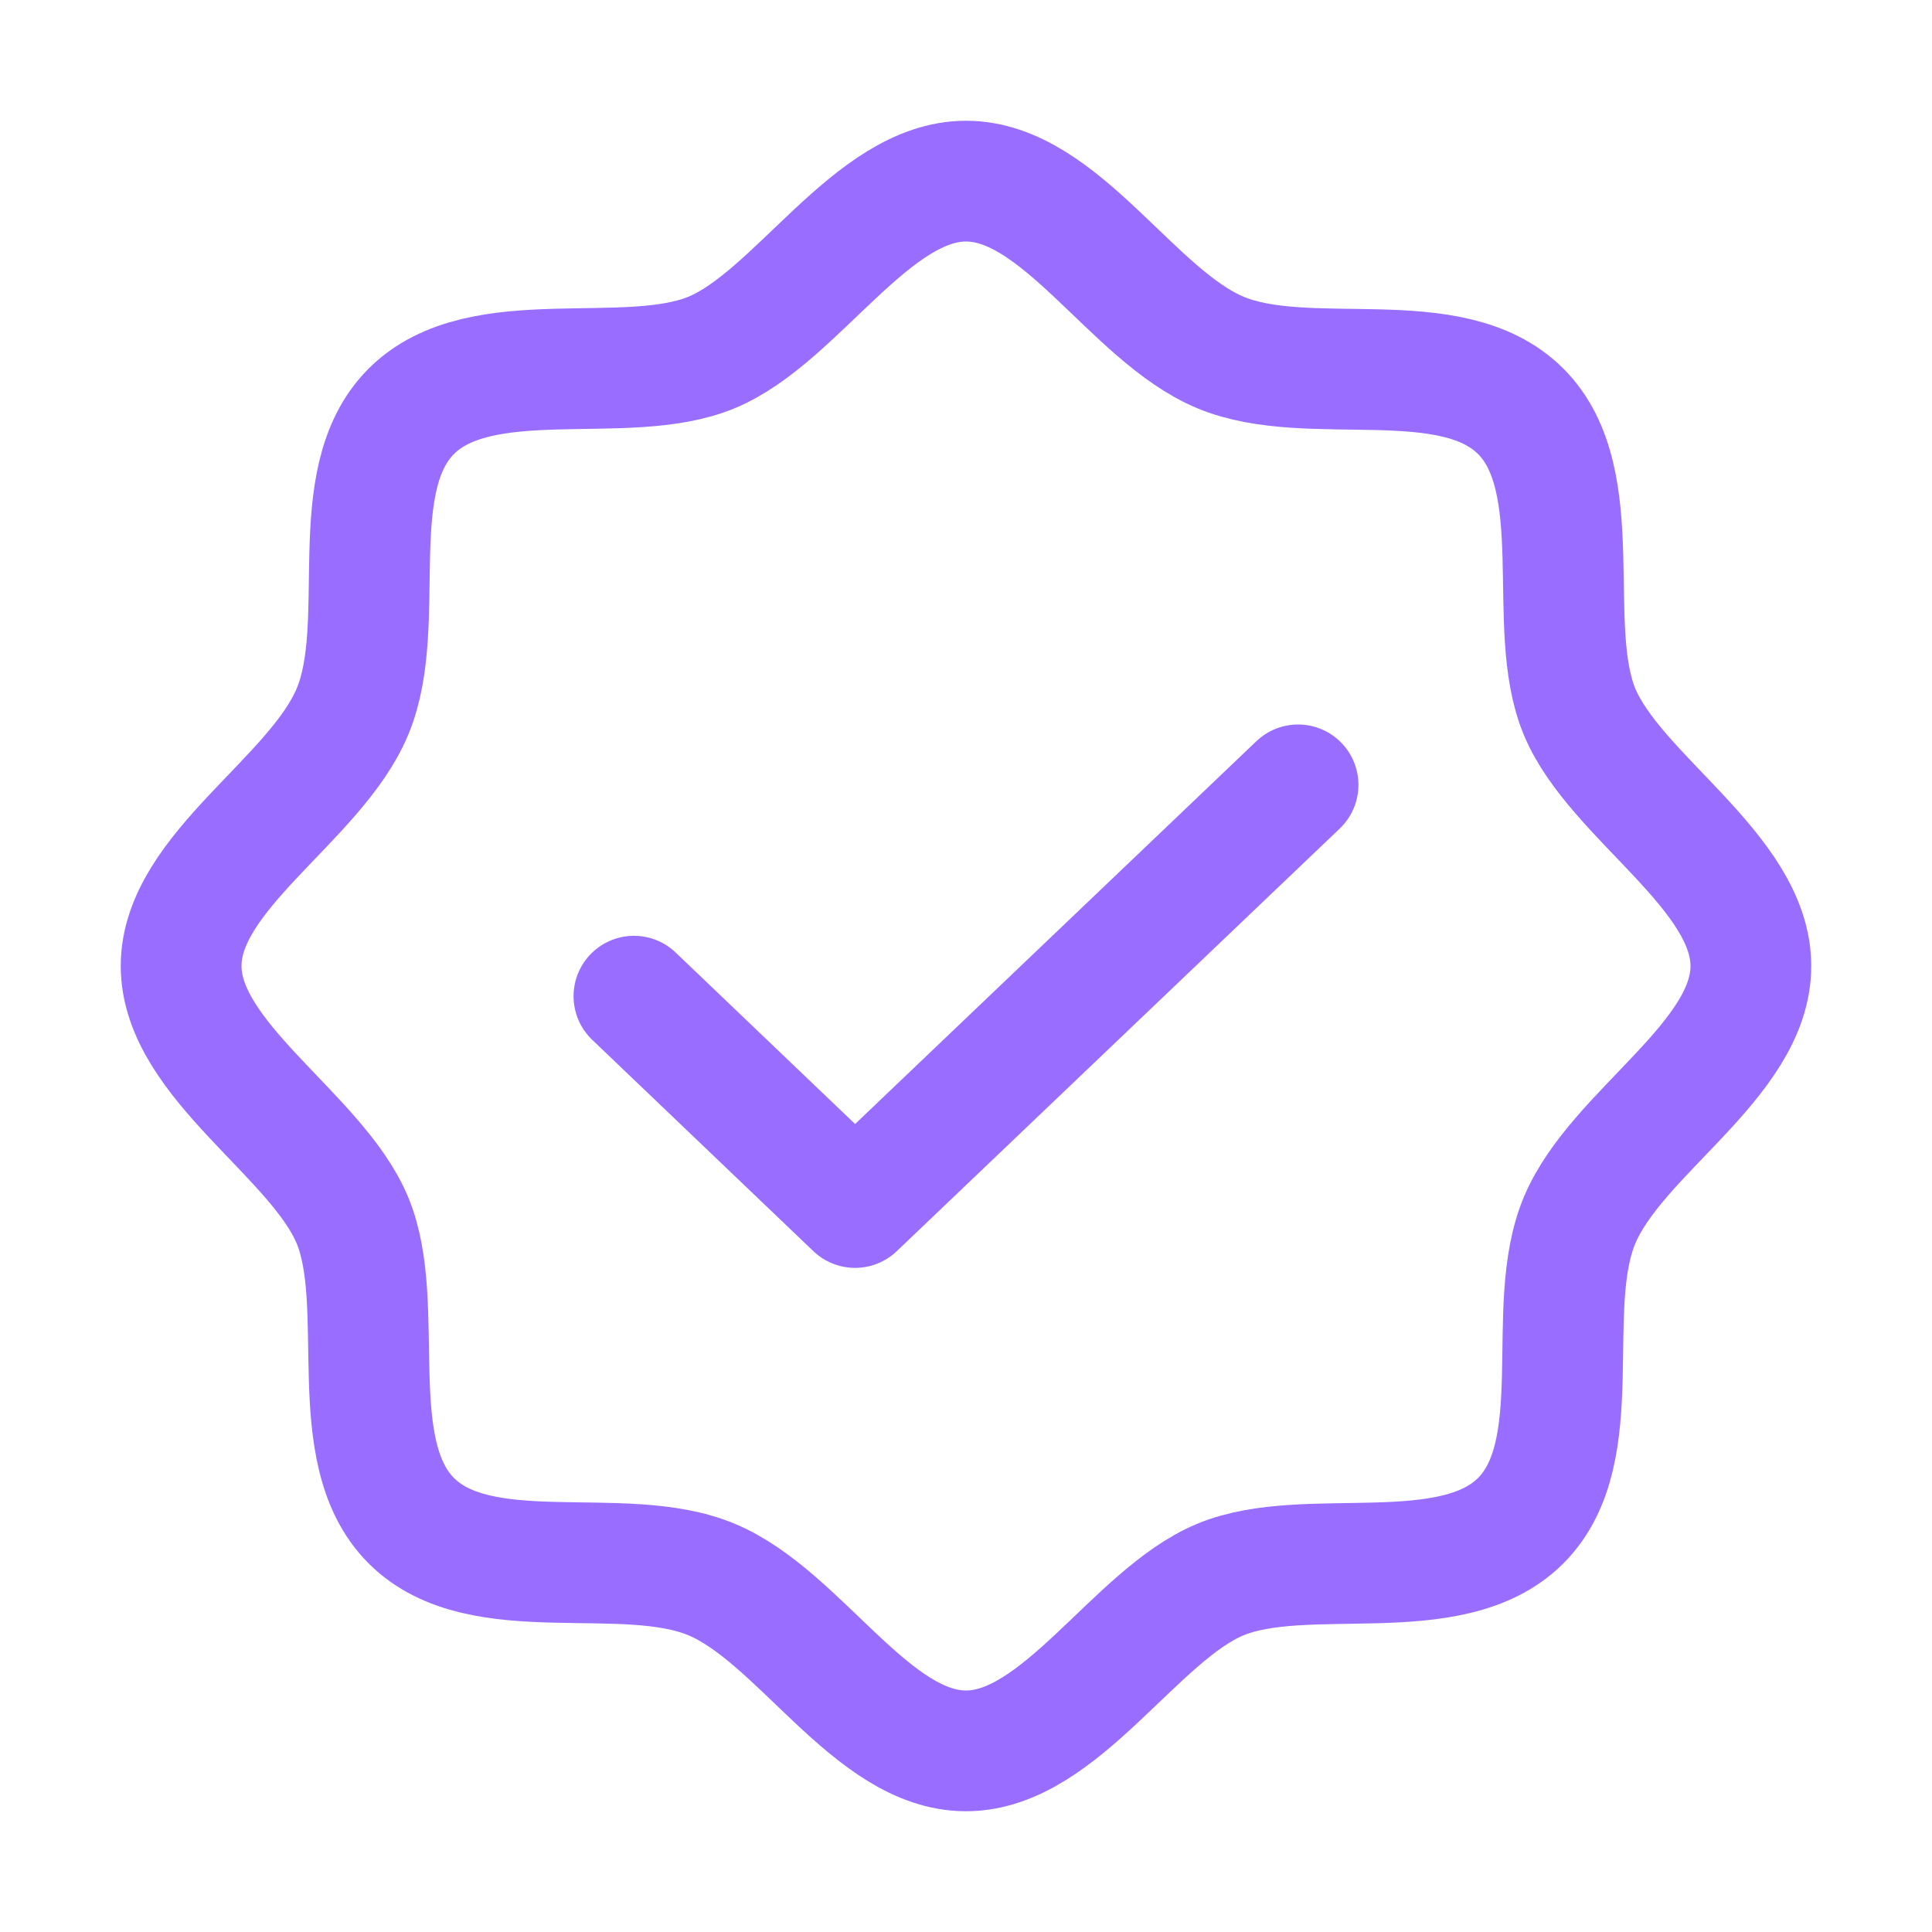 <svg xmlns="http://www.w3.org/2000/svg" width="192" height="192" fill="#996DFF" viewBox="0 0 256 256"><rect width="256" height="256" fill="none"></rect><path d="M54.5,201.5c-9.2-9.2-3.1-28.5-7.8-39.8S24,140.5,24,128s17.8-22,22.7-33.7-1.4-30.6,7.8-39.8S83,51.4,94.3,46.7,115.5,24,128,24s22,17.8,33.7,22.7,30.6-1.4,39.8,7.8,3.1,28.5,7.8,39.8S232,115.5,232,128s-17.8,22-22.7,33.7,1.4,30.6-7.8,39.8-28.5,3.1-39.8,7.8S140.5,232,128,232s-22-17.8-33.7-22.7S63.7,210.7,54.5,201.5Z" fill="none" stroke="#996DFF" stroke-linecap="round" stroke-linejoin="round" stroke-width="16"></path><polyline points="172 104 113.3 160 84 132" fill="none" stroke="#996DFF" stroke-linecap="round" stroke-linejoin="round" stroke-width="16"></polyline></svg>
